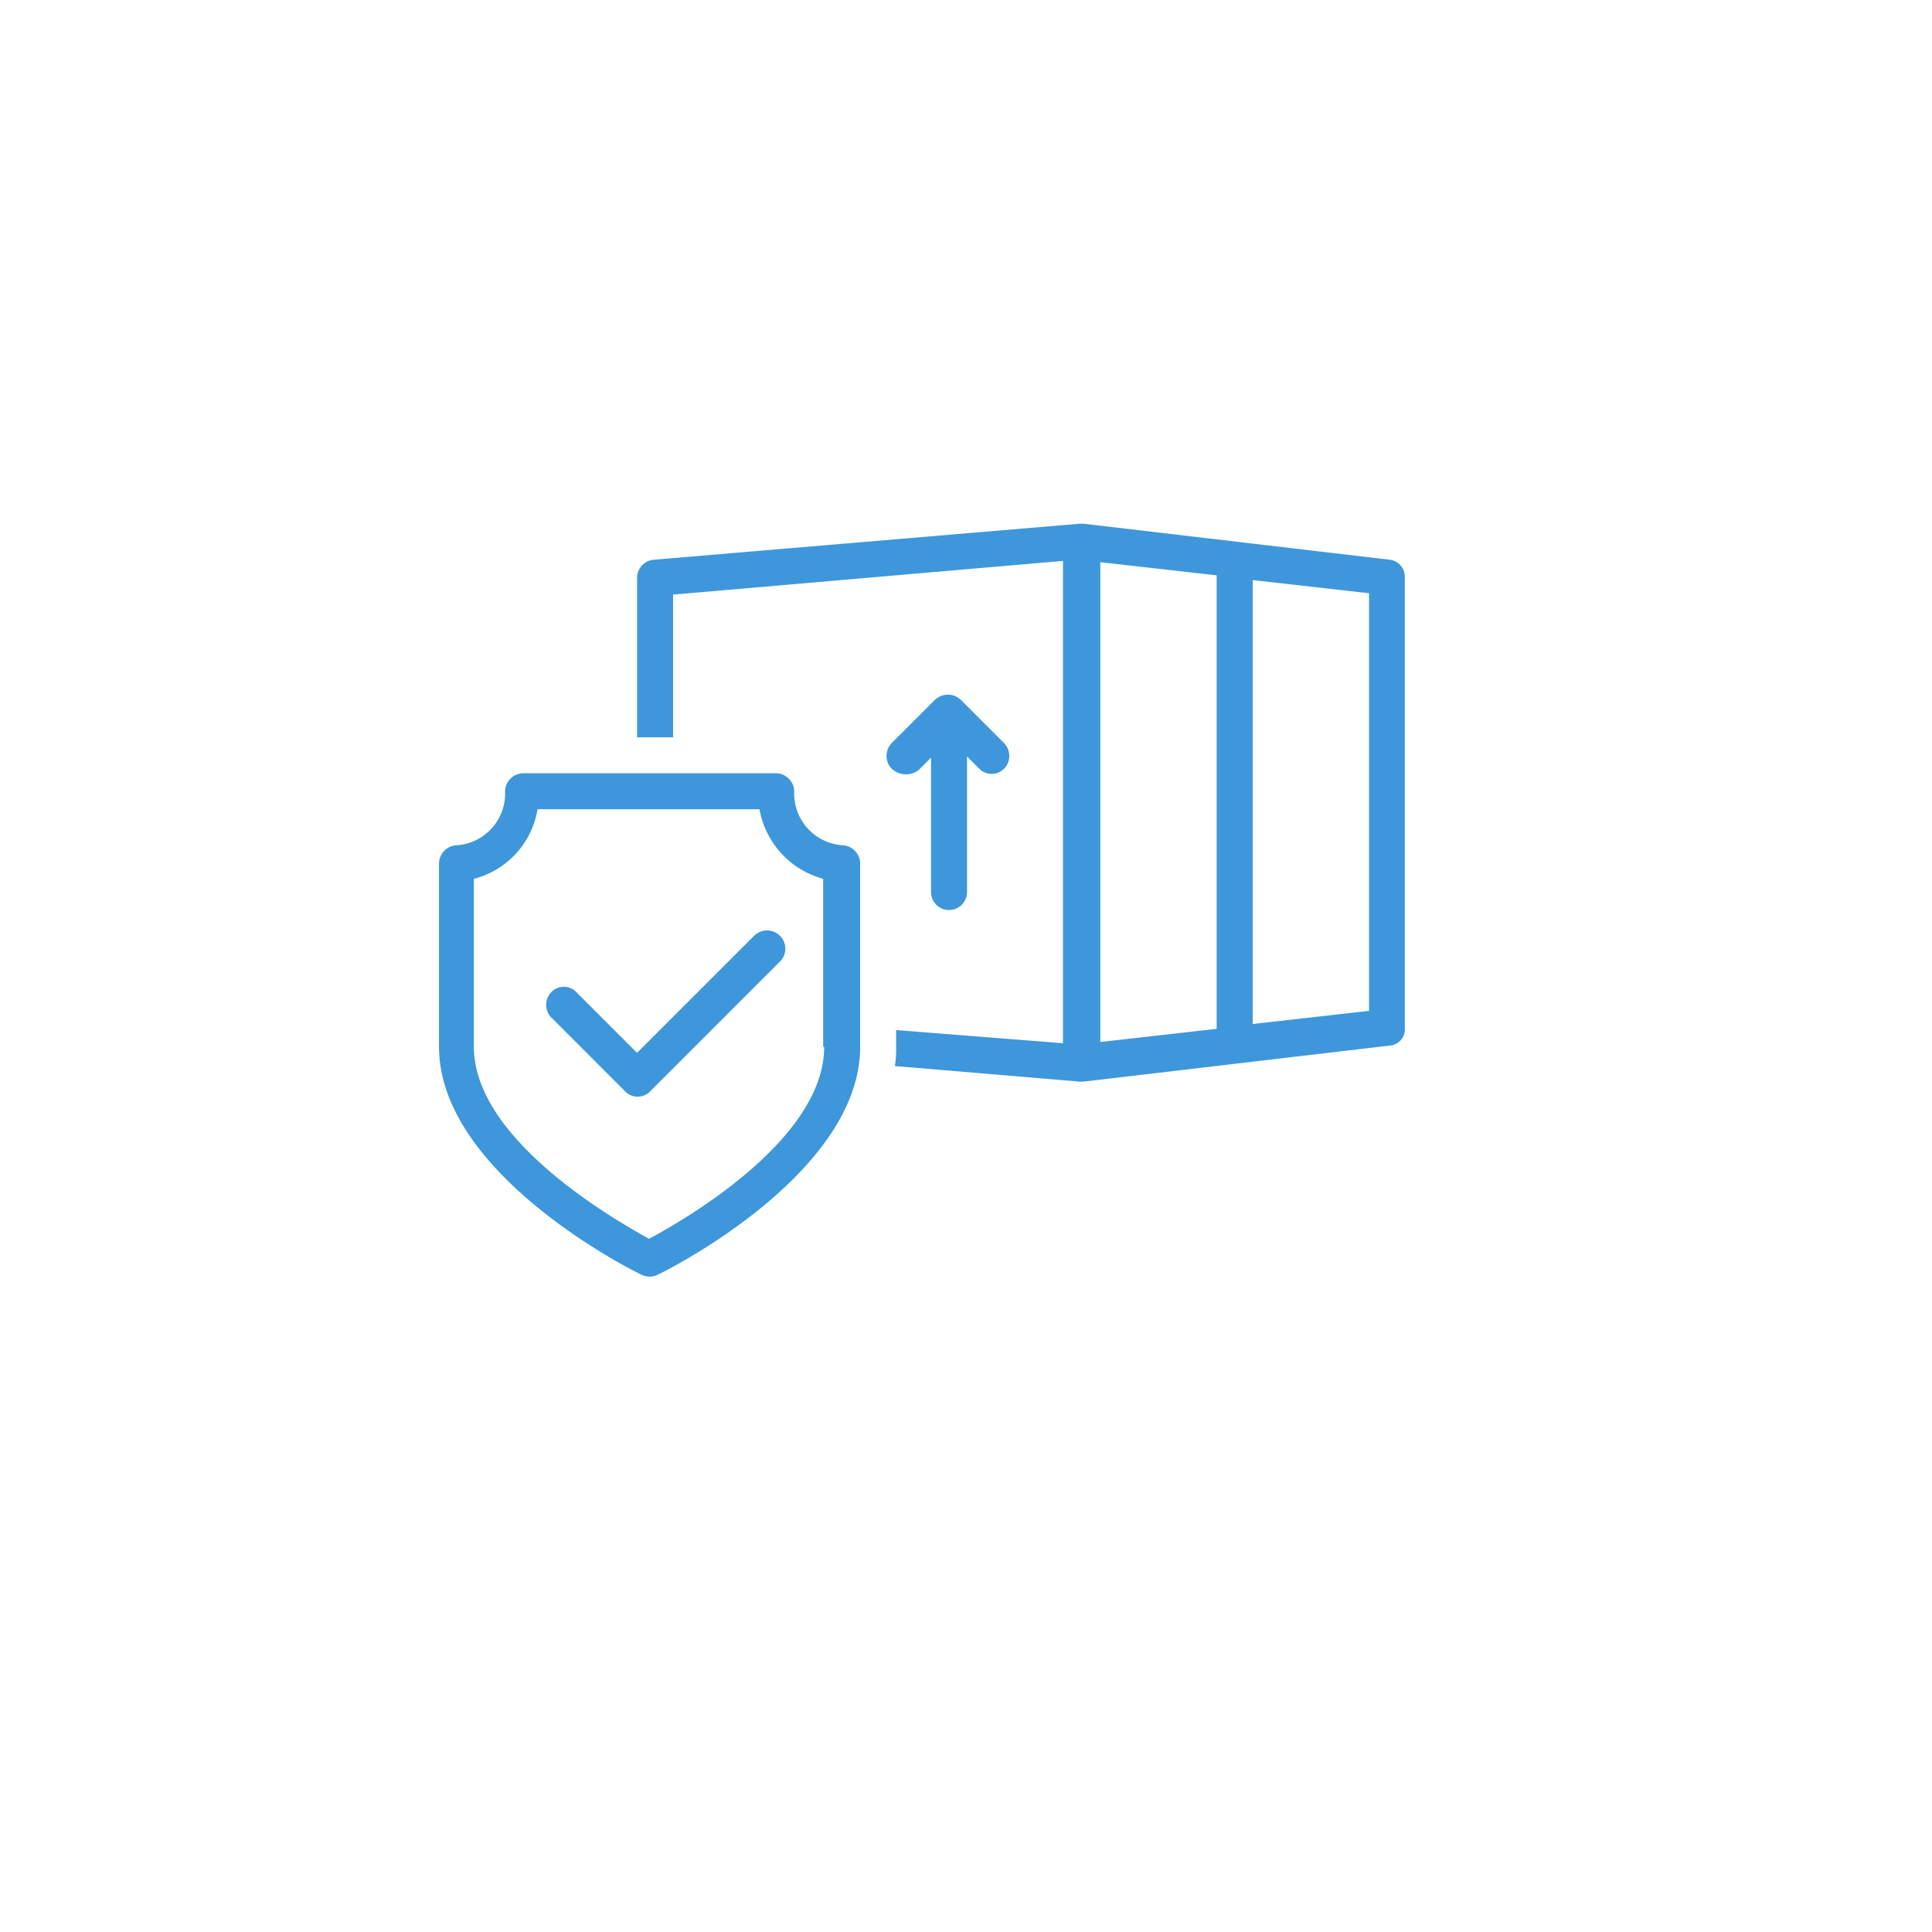 <svg xmlns="http://www.w3.org/2000/svg" xmlns:xlink="http://www.w3.org/1999/xlink" viewBox="-12983 5237 88 88">
  <defs>
    <style>
      .cls-1 {
        fill: #f2f2f2;
      }

      .cls-2 {
        clip-path: url(#clip-path);
      }

      .cls-3 {
        fill: #3e97db;
      }

      .cls-4, .cls-6 {
        fill: none;
      }

      .cls-4 {
        stroke: #fff;
        stroke-width: 3px;
      }

      .cls-5 {
        stroke: none;
      }

      .cls-7 {
        filter: url(#Ellipse_24);
      }
    </style>
    <clipPath id="clip-path">
      <rect id="Rectangle_100" data-name="Rectangle 100" class="cls-1" width="44" height="44" transform="translate(98 1815)"/>
    </clipPath>
    <filter id="Ellipse_24" x="-12983" y="5237" width="88" height="88" filterUnits="userSpaceOnUse">
      <feOffset dx="3" dy="3" input="SourceAlpha"/>
      <feGaussianBlur stdDeviation="3" result="blur"/>
      <feFlood flood-opacity="0.161"/>
      <feComposite operator="in" in2="blur"/>
      <feComposite in="SourceGraphic"/>
    </filter>
  </defs>
  <g id="Group_579" data-name="Group 579" transform="translate(-13475 3805)">
    <g id="Mask_Group_20" data-name="Mask Group 20" class="cls-2" transform="translate(414 -364)">
      <g id="noun_556864_cc" transform="translate(92.917 1804.606)">
        <path id="Path_42" data-name="Path 42" class="cls-3" d="M26.943,26.451l.547-.547v6.121a.82.82,0,1,0,1.64,0V25.85l.547.547a.792.792,0,0,0,1.148,0l.055-.055a.847.847,0,0,0-.109-1.148l-1.913-1.913a.858.858,0,0,0-1.2,0l-1.913,1.913a.852.852,0,0,0-.109,1.148.95.95,0,0,0,1.312.109Z"/>
        <path id="Path_43" data-name="Path 43" class="cls-3" d="M23.445,29.894a2.362,2.362,0,0,1-2.186-2.459.841.841,0,0,0-.82-.82H8.908a.841.841,0,0,0-.82.82A2.362,2.362,0,0,1,5.9,29.894a.841.841,0,0,0-.82.82v8.362c0,5.793,8.853,10.22,9.236,10.384a.811.811,0,0,0,.71,0c.383-.164,9.236-4.591,9.236-10.384V30.714A.841.841,0,0,0,23.445,29.894Zm-.82,9.181c0,4.208-6.34,7.87-7.979,8.744-1.585-.874-7.979-4.536-7.979-8.744V31.424a3.93,3.93,0,0,0,2.9-3.17h10.11a4.01,4.01,0,0,0,2.9,3.17v7.651Z"/>
        <path id="Path_44" data-name="Path 44" class="cls-3" d="M48.366,16.887,34.43,15.248h-.164l-19.4,1.64a.831.831,0,0,0-.765.82v7.269h1.64v-6.5h0L33.5,16.942h0v21.97h0l-7.6-.6v.765a5,5,0,0,1-.055.874l8.416.71h.164l13.936-1.64a.747.747,0,0,0,.71-.82V17.707A.784.784,0,0,0,48.366,16.887ZM40.5,38.256h0l-5.3.6h0V17h0l5.3.6h0Zm6.941-.82h0l-5.3.6h0V17.816h0l5.3.6h0Z"/>
        <path id="Path_45" data-name="Path 45" class="cls-3" d="M19.456,33.993,14.1,39.349l-2.787-2.787a.792.792,0,0,0-1.148.055.83.83,0,0,0,0,1.093L13.553,41.1a.792.792,0,0,0,1.148,0l5.957-5.957a.832.832,0,0,0-1.2-1.148Z"/>
      </g>
    </g>
    <g class="cls-7" transform="matrix(1, 0, 0, 1, 13475, -3805)">
      <g id="Ellipse_24-2" data-name="Ellipse 24" class="cls-4" transform="translate(-12977 5243)">
        <circle class="cls-5" cx="35" cy="35" r="35"/>
        <circle class="cls-6" cx="35" cy="35" r="33.5"/>
      </g>
    </g>
  </g>
</svg>
